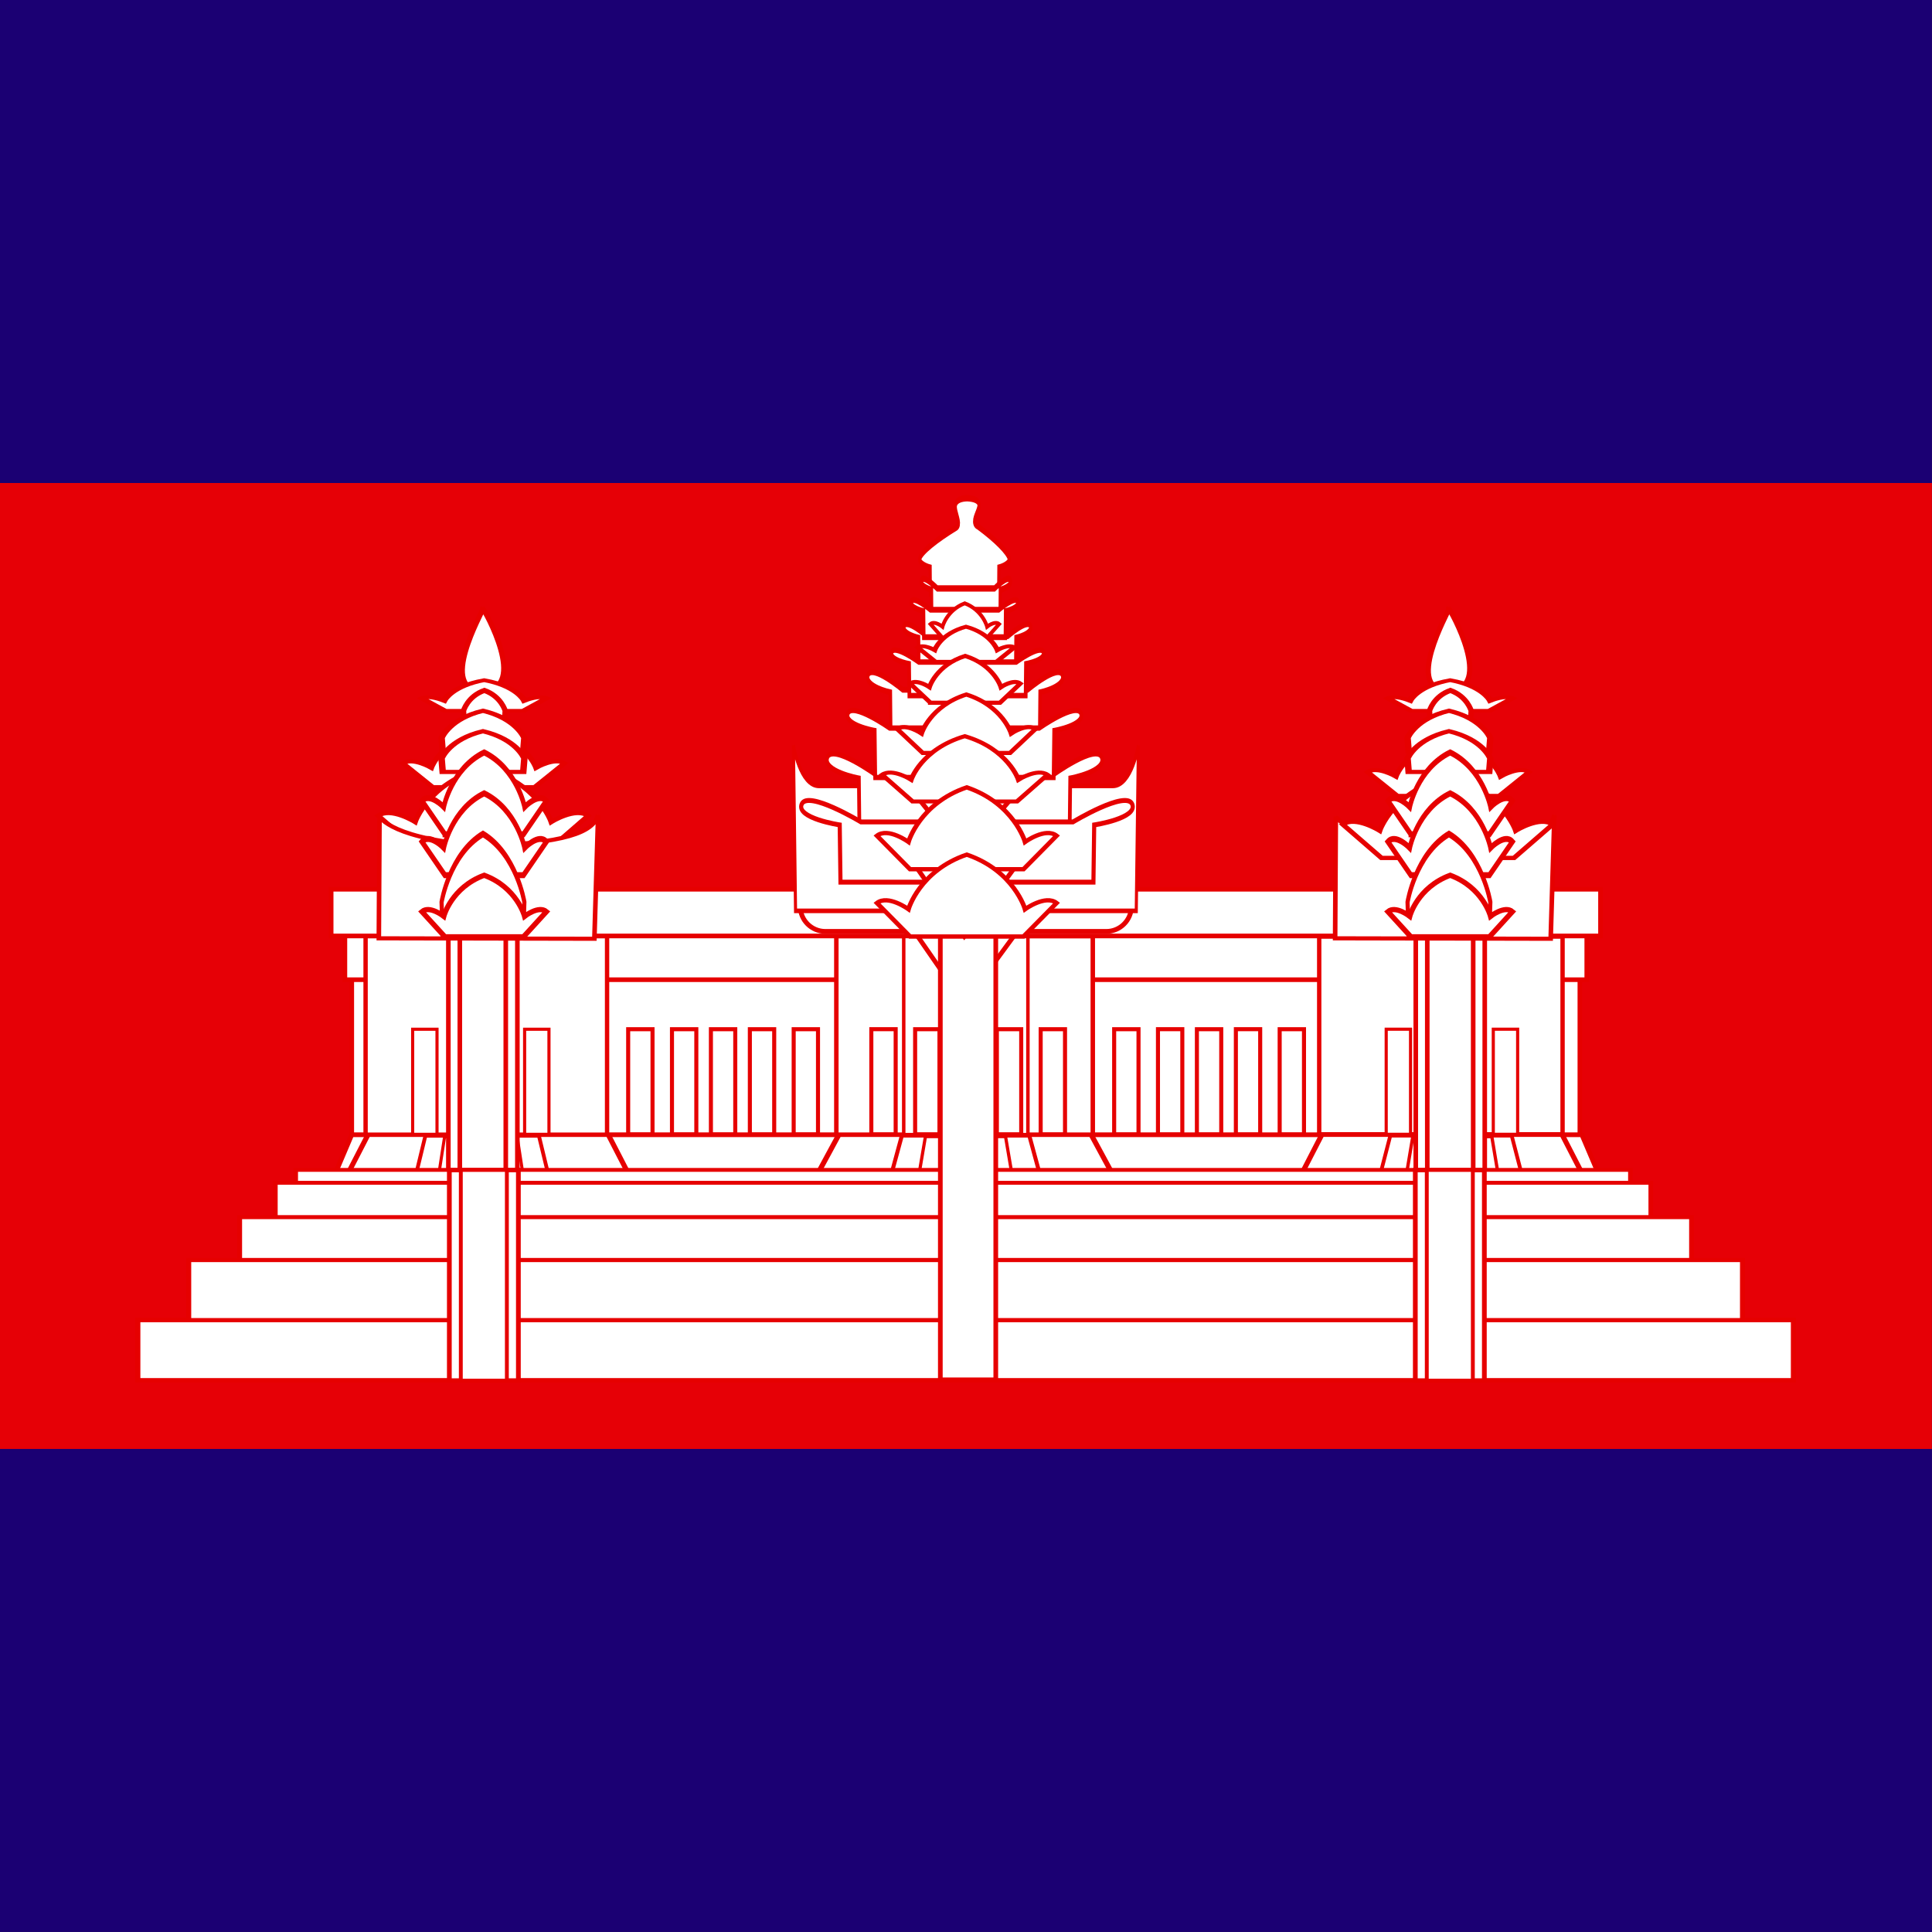<?xml version="1.0" encoding="UTF-8"?>
<svg xmlns="http://www.w3.org/2000/svg" xmlns:xlink="http://www.w3.org/1999/xlink" width="40px" height="40px" viewBox="0 0 256 256" version="1.1">
<rect x="0" y="0" width="256" height="256" fill="#333333" stroke="none"/>
<defs>
<clipPath id="clip1">
  <path d="M 0 0 L 255.992 0 L 255.992 255.992 L 0 255.992 Z M 0 0 "/>
</clipPath>
<clipPath id="clip2">
  <path d="M 0 64 L 255.992 64 L 255.992 192 L 0 192 Z M 0 64 "/>
</clipPath>
</defs>
<g id="surface1">
<g clip-path="url(#clip1)" clip-rule="nonzero">
<path style=" stroke:none;fill-rule:evenodd;fill:rgb(10.588%,0%,45.098%);fill-opacity:1;" d="M -64 0 L 319.988 0 L 319.988 255.992 L -64 255.992 Z M -64 0 "/>
</g>
<g clip-path="url(#clip2)" clip-rule="nonzero">
<path style=" stroke:none;fill-rule:evenodd;fill:rgb(90.196%,0%,2.353%);fill-opacity:1;" d="M -64 64 L 319.988 64 L 319.988 191.996 L -64 191.996 Z M -64 64 "/>
</g>
<path style="fill-rule:evenodd;fill:rgb(100%,100%,100%);fill-opacity:1;stroke-width:1.17;stroke-linecap:butt;stroke-linejoin:miter;stroke:rgb(90.196%,0%,0%);stroke-opacity:1;stroke-miterlimit:4;" d="M 214.369 -113.983 L 529.722 -113.983 L 529.722 -62.987 L 214.369 -62.987 Z M 214.369 -113.983 " transform="matrix(0.516,0,0,0.516,-64,182.852)"/>
<path style="fill-rule:evenodd;fill:rgb(100%,100%,100%);fill-opacity:1;stroke-width:1.25;stroke-linecap:butt;stroke-linejoin:miter;stroke:rgb(90.196%,0%,0%);stroke-opacity:1;stroke-miterlimit:4;" d="M 220.001 279.998 L 215 294.998 L 534.997 294.998 L 529.996 279.998 Z M 220.001 279.998 " transform="matrix(0.526,0,0,0.413,-69.143,34.771)"/>
<path style="fill-rule:evenodd;fill:rgb(100%,100%,100%);fill-opacity:1;stroke-width:1.123;stroke-linecap:butt;stroke-linejoin:miter;stroke:rgb(90.196%,0%,0%);stroke-opacity:1;stroke-miterlimit:4;" d="M 244.997 279.997 L 239.999 294.996 L 299.997 294.996 L 294.999 279.997 Z M 244.997 279.997 " transform="matrix(0.638,0,0,0.413,18.811,34.771)"/>
<path style="fill-rule:evenodd;fill:rgb(100%,100%,100%);fill-opacity:1;stroke-width:1.52;stroke-linecap:butt;stroke-linejoin:miter;stroke:rgb(90.196%,0%,0%);stroke-opacity:1;stroke-miterlimit:4;" d="M 245.002 279.997 L 240.004 294.996 L 300.005 294.996 L 294.995 279.997 Z M 245.002 279.997 " transform="matrix(0.321,0,0,0.413,105.595,34.771)"/>
<path style="fill-rule:evenodd;fill:rgb(100%,100%,100%);fill-opacity:1;stroke-width:2.024;stroke-linecap:butt;stroke-linejoin:miter;stroke:rgb(90.196%,0%,0%);stroke-opacity:1;stroke-miterlimit:4;" d="M 244.996 279.997 L 239.991 294.996 L 299.996 294.996 L 295.009 279.997 Z M 244.996 279.997 " transform="matrix(0.208,0,0,0.413,136.279,34.771)"/>
<path style="fill-rule:evenodd;fill:rgb(100%,100%,100%);fill-opacity:1;stroke-width:1.098;stroke-linecap:butt;stroke-linejoin:miter;stroke:rgb(90.196%,0%,0%);stroke-opacity:1;stroke-miterlimit:4;" d="M 244.998 279.998 L 239.999 294.998 L 299.998 294.998 L 294.999 279.998 Z M 244.998 279.998 " transform="matrix(0.67,0,0,0.413,-53.029,34.771)"/>
<path style="fill-rule:evenodd;fill:rgb(100%,100%,100%);fill-opacity:1;stroke-width:1.186;stroke-linecap:butt;stroke-linejoin:miter;stroke:rgb(90.196%,0%,0%);stroke-opacity:1;stroke-miterlimit:4;" d="M 212.598 239.583 L 531.501 239.583 L 531.501 251.58 L 212.598 251.58 Z M 212.598 239.583 " transform="matrix(0.516,0,0,0.516,-64,0)"/>
<path style="fill-rule:evenodd;fill:rgb(100%,100%,100%);fill-opacity:1;stroke-width:1.117;stroke-linecap:butt;stroke-linejoin:miter;stroke:rgb(90.196%,0%,0%);stroke-opacity:1;stroke-miterlimit:4;" d="M 462.793 -113.869 L 525.287 -113.869 L 525.287 -63.078 L 462.793 -63.078 Z M 462.793 -113.869 " transform="matrix(0.516,0,0,0.516,-64,182.852)"/>
<path style="fill-rule:evenodd;fill:rgb(100%,100%,100%);fill-opacity:1;stroke-width:0.805;stroke-linecap:butt;stroke-linejoin:miter;stroke:rgb(90.196%,0%,0%);stroke-opacity:1;stroke-miterlimit:4;" d="M 507.498 -90.071 L 513.751 -90.071 L 513.751 -63.085 L 507.498 -63.085 Z M 507.498 -90.071 " transform="matrix(0.516,0,0,0.516,-64,182.852)"/>
<path style="fill-rule:evenodd;fill:rgb(100%,100%,100%);fill-opacity:1;stroke-width:0.805;stroke-linecap:butt;stroke-linejoin:miter;stroke:rgb(90.196%,0%,0%);stroke-opacity:1;stroke-miterlimit:4;" d="M 479.998 -90.071 L 486.251 -90.071 L 486.251 -63.085 L 479.998 -63.085 Z M 479.998 -90.071 " transform="matrix(0.516,0,0,0.516,-64,182.852)"/>
<path style="fill-rule:evenodd;fill:rgb(100%,100%,100%);fill-opacity:1;stroke-width:1.554;stroke-linecap:butt;stroke-linejoin:miter;stroke:rgb(90.196%,0%,0%);stroke-opacity:1;stroke-miterlimit:4;" d="M 244.997 279.998 L 239.998 294.998 L 299.999 294.998 L 295 279.998 Z M 244.997 279.998 " transform="matrix(0.337,0,0,0.413,36.955,34.771)"/>
<path style="fill-rule:evenodd;fill:rgb(100%,100%,100%);fill-opacity:1;stroke-width:1.956;stroke-linecap:butt;stroke-linejoin:miter;stroke:rgb(90.196%,0%,0%);stroke-opacity:1;stroke-miterlimit:4;" d="M 244.992 279.998 L 239.999 294.998 L 299.992 294.998 L 294.998 279.998 Z M 244.992 279.998 " transform="matrix(0.211,0,0,0.413,70.963,34.771)"/>
<path style="fill-rule:evenodd;fill:rgb(100%,100%,100%);fill-opacity:1;stroke-width:1.149;stroke-linecap:butt;stroke-linejoin:miter;stroke:rgb(90.196%,0%,0%);stroke-opacity:1;stroke-miterlimit:4;" d="M 338.797 -113.983 L 404.651 -113.983 L 404.651 -62.987 L 338.797 -62.987 Z M 338.797 -113.983 " transform="matrix(0.516,0,0,0.516,-64,182.852)"/>
<path style="fill-rule:evenodd;fill:rgb(100%,100%,100%);fill-opacity:1;stroke-width:1.04;stroke-linecap:butt;stroke-linejoin:miter;stroke:rgb(90.196%,0%,0%);stroke-opacity:1;stroke-miterlimit:4;" d="M 391.268 -90.071 L 397.521 -90.071 L 397.521 -63.085 L 391.268 -63.085 Z M 391.268 -90.071 " transform="matrix(0.516,0,0,0.516,-64,182.852)"/>
<path style="fill-rule:evenodd;fill:rgb(100%,100%,100%);fill-opacity:1;stroke-width:1.04;stroke-linecap:butt;stroke-linejoin:miter;stroke:rgb(90.196%,0%,0%);stroke-opacity:1;stroke-miterlimit:4;" d="M 347.782 -90.078 L 354.034 -90.078 L 354.034 -63.085 L 347.782 -63.085 Z M 347.782 -90.078 " transform="matrix(0.516,0,0,0.516,-64,182.852)"/>
<path style="fill-rule:evenodd;fill:rgb(100%,100%,100%);fill-opacity:1;stroke-width:0.891;stroke-linecap:butt;stroke-linejoin:miter;stroke:rgb(90.196%,0%,0%);stroke-opacity:1;stroke-miterlimit:4;" d="M 356.1 -126.321 L 387.991 -126.321 L 387.991 -63.002 L 356.1 -63.002 Z M 356.1 -126.321 " transform="matrix(0.516,0,0,0.516,-64,182.852)"/>
<path style="fill-rule:evenodd;fill:rgb(100%,100%,100%);fill-opacity:1;stroke-width:1.04;stroke-linecap:butt;stroke-linejoin:miter;stroke:rgb(90.196%,0%,0%);stroke-opacity:1;stroke-miterlimit:4;" d="M 380.02 -90.071 L 386.273 -90.071 L 386.273 -63.085 L 380.02 -63.085 Z M 380.02 -90.071 " transform="matrix(0.516,0,0,0.516,-64,182.852)"/>
<path style="fill-rule:evenodd;fill:rgb(100%,100%,100%);fill-opacity:1;stroke-width:1.04;stroke-linecap:butt;stroke-linejoin:miter;stroke:rgb(90.196%,0%,0%);stroke-opacity:1;stroke-miterlimit:4;" d="M 359.03 -90.071 L 365.282 -90.071 L 365.282 -63.085 L 359.03 -63.085 Z M 359.03 -90.071 " transform="matrix(0.516,0,0,0.516,-64,182.852)"/>
<path style="fill-rule:evenodd;fill:rgb(100%,100%,100%);fill-opacity:1;stroke-width:1.25;stroke-linecap:butt;stroke-linejoin:miter;stroke:rgb(90.196%,0%,0%);stroke-opacity:1;stroke-miterlimit:4;" d="M 358.182 217.134 L 371.648 240.114 L 385.917 217.134 Z M 358.182 217.134 " transform="matrix(0.516,0,0,0.437,-64,28.061)"/>
<path style="fill-rule:evenodd;fill:rgb(100%,100%,100%);fill-opacity:1;stroke-width:1.179;stroke-linecap:butt;stroke-linejoin:miter;stroke:rgb(90.196%,0%,0%);stroke-opacity:1;stroke-miterlimit:4;" d="M 487.591 -113.983 L 505.303 -113.983 L 505.303 -50.989 L 487.591 -50.989 Z M 487.591 -113.983 " transform="matrix(0.516,0,0,0.516,-64,182.852)"/>
<path style="fill-rule:evenodd;fill:rgb(100%,100%,100%);fill-opacity:1;stroke-width:1.178;stroke-linecap:butt;stroke-linejoin:miter;stroke:rgb(90.196%,0%,0%);stroke-opacity:1;stroke-miterlimit:4;" d="M 490.543 -113.983 L 502.336 -113.983 L 502.336 -50.989 L 490.543 -50.989 Z M 490.543 -113.983 " transform="matrix(0.516,0,0,0.516,-64,182.852)"/>
<path style="fill-rule:evenodd;fill:rgb(100%,100%,100%);fill-opacity:1;stroke-width:1.123;stroke-linecap:butt;stroke-linejoin:miter;stroke:rgb(90.196%,0%,0%);stroke-opacity:1;stroke-miterlimit:4;" d="M 245.001 279.997 L 239.997 294.996 L 300.002 294.996 L 294.999 279.997 Z M 245.001 279.997 " transform="matrix(0.638,0,0,0.413,-107.579,34.771)"/>
<path style="fill-rule:evenodd;fill:rgb(100%,100%,100%);fill-opacity:1;stroke-width:1.637;stroke-linecap:butt;stroke-linejoin:miter;stroke:rgb(90.196%,0%,0%);stroke-opacity:1;stroke-miterlimit:4;" d="M 244.998 279.997 L 239.996 294.996 L 299.995 294.996 L 295.006 279.997 Z M 244.998 279.997 " transform="matrix(0.3,0,0,0.413,-17.114,34.771)"/>
<path style="fill-rule:evenodd;fill:rgb(100%,100%,100%);fill-opacity:1;stroke-width:2.049;stroke-linecap:butt;stroke-linejoin:miter;stroke:rgb(90.196%,0%,0%);stroke-opacity:1;stroke-miterlimit:4;" d="M 245.009 279.997 L 240.007 294.996 L 300.009 294.996 L 295.007 279.997 Z M 245.009 279.997 " transform="matrix(0.191,0,0,0.413,12.148,34.771)"/>
<path style="fill-rule:evenodd;fill:rgb(100%,100%,100%);fill-opacity:1;stroke-width:1.115;stroke-linecap:butt;stroke-linejoin:miter;stroke:rgb(90.196%,0%,0%);stroke-opacity:1;stroke-miterlimit:4;" d="M 217.911 -113.983 L 279.921 -113.983 L 279.921 -62.987 L 217.911 -62.987 Z M 217.911 -113.983 " transform="matrix(0.516,0,0,0.516,-64,182.852)"/>
<path style="fill-rule:evenodd;fill:rgb(100%,100%,100%);fill-opacity:1;stroke-width:0.805;stroke-linecap:butt;stroke-linejoin:miter;stroke:rgb(90.196%,0%,0%);stroke-opacity:1;stroke-miterlimit:4;" d="M 230 -90.063 L 236.252 -90.063 L 236.252 -63.078 L 230 -63.078 Z M 230 -90.063 " transform="matrix(0.516,0,0,0.516,-64,182.852)"/>
<path style="fill-rule:evenodd;fill:rgb(100%,100%,100%);fill-opacity:1;stroke-width:0.805;stroke-linecap:butt;stroke-linejoin:miter;stroke:rgb(90.196%,0%,0%);stroke-opacity:1;stroke-miterlimit:4;" d="M 258.749 -90.063 L 265.001 -90.063 L 265.001 -63.078 L 258.749 -63.078 Z M 258.749 -90.063 " transform="matrix(0.516,0,0,0.516,-64,182.852)"/>
<path style="fill-rule:evenodd;fill:rgb(100%,100%,100%);fill-opacity:1;stroke-width:1.179;stroke-linecap:butt;stroke-linejoin:miter;stroke:rgb(90.196%,0%,0%);stroke-opacity:1;stroke-miterlimit:4;" d="M 239.167 -113.983 L 256.887 -113.983 L 256.887 -50.989 L 239.167 -50.989 Z M 239.167 -113.983 " transform="matrix(0.516,0,0,0.516,-64,182.852)"/>
<path style="fill-rule:evenodd;fill:rgb(100%,100%,100%);fill-opacity:1;stroke-width:1.178;stroke-linecap:butt;stroke-linejoin:miter;stroke:rgb(90.196%,0%,0%);stroke-opacity:1;stroke-miterlimit:4;" d="M 242.111 -113.983 L 253.912 -113.983 L 253.912 -50.989 L 242.111 -50.989 Z M 242.111 -113.983 " transform="matrix(0.516,0,0,0.516,-64,182.852)"/>
<path style="fill-rule:evenodd;fill:rgb(100%,100%,100%);fill-opacity:1;stroke-width:1.199;stroke-linecap:butt;stroke-linejoin:miter;stroke:rgb(90.196%,0%,0%);stroke-opacity:1;stroke-miterlimit:4;" d="M 209.063 228.349 L 535.036 228.349 L 535.036 240.347 L 209.063 240.347 Z M 209.063 228.349 " transform="matrix(0.516,0,0,0.516,-64,0)"/>
<path style="fill-rule:evenodd;fill:rgb(100%,100%,100%);fill-opacity:1;stroke-width:1.25;stroke-linecap:butt;stroke-linejoin:miter;stroke:rgb(90.196%,0%,0%);stroke-opacity:1;stroke-miterlimit:4;" d="M 187.503 328.558 L 593.751 328.558 L 593.751 346.059 L 187.503 346.059 Z M 187.503 328.558 " transform="matrix(0.54,0,0,0.455,-82.989,25.43)"/>
<path style="fill-rule:evenodd;fill:rgb(100%,100%,100%);fill-opacity:1;stroke-width:1.122;stroke-linecap:butt;stroke-linejoin:miter;stroke:rgb(90.196%,0%,0%);stroke-opacity:1;stroke-miterlimit:4;" d="M 226.247 284.807 L 553.749 284.807 L 553.749 302.308 L 226.247 302.308 Z M 226.247 284.807 " transform="matrix(0.54,0,0,0.455,-82.989,25.43)"/>
<path style="fill-rule:evenodd;fill:rgb(100%,100%,100%);fill-opacity:1;stroke-width:1.139;stroke-linecap:butt;stroke-linejoin:miter;stroke:rgb(90.196%,0%,0%);stroke-opacity:1;stroke-miterlimit:4;" d="M 221.249 288.56 L 558.753 288.56 L 558.753 306.06 L 221.249 306.06 Z M 221.249 288.56 " transform="matrix(0.54,0,0,0.455,-82.989,25.43)"/>
<path style="fill-rule:evenodd;fill:rgb(100%,100%,100%);fill-opacity:1;stroke-width:1.25;stroke-linecap:butt;stroke-linejoin:miter;stroke:rgb(90.196%,0%,0%);stroke-opacity:1;stroke-miterlimit:4;" d="M 187.503 328.558 L 593.751 328.558 L 593.751 346.059 L 187.503 346.059 Z M 187.503 328.558 " transform="matrix(0.54,0,0,0.455,-82.989,25.43)"/>
<path style="fill-rule:evenodd;fill:rgb(100%,100%,100%);fill-opacity:1;stroke-width:1.171;stroke-linecap:butt;stroke-linejoin:miter;stroke:rgb(90.196%,0%,0%);stroke-opacity:1;stroke-miterlimit:4;" d="M 212.498 298.564 L 568.749 298.564 L 568.749 316.064 L 212.498 316.064 Z M 212.498 298.564 " transform="matrix(0.54,0,0,0.455,-82.989,25.43)"/>
<path style="fill-rule:evenodd;fill:rgb(100%,100%,100%);fill-opacity:1;stroke-width:1.211;stroke-linecap:butt;stroke-linejoin:miter;stroke:rgb(90.196%,0%,0%);stroke-opacity:1;stroke-miterlimit:4;" d="M 200 311.058 L 581.246 311.058 L 581.246 328.558 L 200 328.558 Z M 200 311.058 " transform="matrix(0.54,0,0,0.455,-82.989,25.43)"/>
<path style="fill-rule:evenodd;fill:rgb(100%,100%,100%);fill-opacity:1;stroke-width:1.287;stroke-linecap:butt;stroke-linejoin:miter;stroke:rgb(90.196%,0%,0%);stroke-opacity:1;stroke-miterlimit:4;" d="M 287.501 283.559 L 306.247 283.559 L 306.247 346.059 L 287.501 346.059 Z M 287.501 283.559 " transform="matrix(0.488,0,0,0.446,-80.761,28.578)"/>
<path style="fill-rule:evenodd;fill:rgb(100%,100%,100%);fill-opacity:1;stroke-width:1.051;stroke-linecap:butt;stroke-linejoin:miter;stroke:rgb(90.196%,0%,0%);stroke-opacity:1;stroke-miterlimit:4;" d="M 290.617 283.559 L 303.123 283.559 L 303.123 346.059 L 290.617 346.059 Z M 290.617 283.559 " transform="matrix(0.488,0,0,0.446,-80.761,28.578)"/>
<path style="fill-rule:evenodd;fill:rgb(100%,100%,100%);fill-opacity:1;stroke-width:1.287;stroke-linecap:butt;stroke-linejoin:miter;stroke:rgb(90.196%,0%,0%);stroke-opacity:1;stroke-miterlimit:4;" d="M 287.502 283.559 L 306.248 283.559 L 306.248 346.059 L 287.502 346.059 Z M 287.502 283.559 " transform="matrix(0.488,0,0,0.446,47.235,28.578)"/>
<path style="fill-rule:evenodd;fill:rgb(100%,100%,100%);fill-opacity:1;stroke-width:1.051;stroke-linecap:butt;stroke-linejoin:miter;stroke:rgb(90.196%,0%,0%);stroke-opacity:1;stroke-miterlimit:4;" d="M 290.618 283.559 L 303.123 283.559 L 303.123 346.059 L 290.618 346.059 Z M 290.618 283.559 " transform="matrix(0.488,0,0,0.446,47.235,28.578)"/>
<path style="fill-rule:evenodd;fill:rgb(100%,100%,100%);fill-opacity:1;stroke-width:1.201;stroke-linecap:butt;stroke-linejoin:miter;stroke:rgb(90.196%,0%,0%);stroke-opacity:1;stroke-miterlimit:4;" d="M 365.502 240.347 L 379.74 240.347 L 379.74 354.329 L 365.502 354.329 Z M 365.502 240.347 " transform="matrix(0.516,0,0,0.516,-64,0)"/>
<path style="fill-rule:evenodd;fill:rgb(100%,100%,100%);fill-opacity:1;stroke-width:1.25;stroke-linecap:butt;stroke-linejoin:miter;stroke:rgb(90.196%,0%,0%);stroke-opacity:1;stroke-miterlimit:4;" d="M 217.917 220.3 L 218.101 183.388 C 218.101 183.388 221.462 190.622 247.613 192.205 C 272.367 191.266 276.466 186.84 277.581 182.923 L 276.562 220.434 Z M 217.917 220.3 " transform="matrix(0.487,0,0,0.437,70.787,28.061)"/>
<path style="fill-rule:evenodd;fill:rgb(100%,100%,100%);fill-opacity:1;stroke-width:3.528;stroke-linecap:butt;stroke-linejoin:miter;stroke:rgb(90.196%,0%,0%);stroke-opacity:1;stroke-miterlimit:4;" d="M 330.924 208.551 L 312.506 188.111 C 318.639 182.812 330.048 191.896 330.048 191.896 C 330.048 191.896 336.181 168.402 362.503 158.561 C 388.825 168.402 394.958 191.896 394.958 191.896 C 394.958 191.896 406.367 182.812 412.5 188.111 L 394.082 208.577 L 330.924 208.577 Z M 330.924 208.551 " transform="matrix(0.214,0,0,0.155,114.328,73.135)"/>
<path style="fill-rule:evenodd;fill:rgb(100%,100%,100%);fill-opacity:1;stroke-width:2.615;stroke-linecap:butt;stroke-linejoin:miter;stroke:rgb(90.196%,0%,0%);stroke-opacity:1;stroke-miterlimit:4;" d="M 330.923 208.561 L 312.5 188.102 C 318.636 182.803 330.038 191.906 330.038 191.906 C 330.038 191.906 336.188 168.419 362.502 158.559 C 388.816 168.419 394.952 191.906 394.952 191.906 C 394.952 191.906 406.354 182.803 412.504 188.102 L 394.082 208.561 Z M 330.923 208.561 " transform="matrix(0.278,0,0,0.217,91.057,68.424)"/>
<path style="fill-rule:evenodd;fill:rgb(100%,100%,100%);fill-opacity:1;stroke-width:3.383;stroke-linecap:butt;stroke-linejoin:miter;stroke:rgb(90.196%,0%,0%);stroke-opacity:1;stroke-miterlimit:4;" d="M 0.007 280.516 C 0.794 280.516 30.111 332.818 0.007 333.622 C -30.115 334.407 0.007 282.105 0.007 280.516 Z M 0.007 280.516 " transform="matrix(0.204,0,0,0.204,191.983,23.451)"/>
<path style="fill-rule:evenodd;fill:rgb(100%,100%,100%);fill-opacity:1;stroke-width:5.963;stroke-linecap:butt;stroke-linejoin:miter;stroke:rgb(90.196%,0%,0%);stroke-opacity:1;stroke-miterlimit:4;" d="M 330.911 208.583 L 312.492 188.105 C 318.64 182.817 330.033 191.903 330.033 191.903 C 330.033 191.903 336.181 168.396 362.504 158.541 C 388.827 168.396 394.951 191.903 394.951 191.903 C 394.951 191.903 406.368 182.817 412.492 188.105 L 394.073 208.583 Z M 330.911 208.583 " transform="matrix(0.165,0,0,0.081,132.342,77.285)"/>
<path style="fill-rule:evenodd;fill:rgb(100%,100%,100%);fill-opacity:1;stroke-width:8.321;stroke-linecap:butt;stroke-linejoin:miter;stroke:rgb(90.196%,0%,0%);stroke-opacity:1;stroke-miterlimit:4;" d="M 330.943 208.554 L 330.064 191.873 C 330.064 191.873 336.166 168.415 362.513 158.56 C 388.814 168.415 394.962 191.873 394.962 191.873 L 394.084 208.554 Z M 330.943 208.554 " transform="matrix(0.085,0,0,0.081,161.365,78.639)"/>
<path style="fill-rule:evenodd;fill:rgb(100%,100%,100%);fill-opacity:1;stroke-width:5.096;stroke-linecap:butt;stroke-linejoin:miter;stroke:rgb(90.196%,0%,0%);stroke-opacity:1;stroke-miterlimit:4;" d="M 330.912 208.543 L 330.033 191.888 C 330.033 191.888 336.181 168.418 362.505 158.576 C 388.806 168.418 394.954 191.888 394.954 191.888 L 394.076 208.543 Z M 330.912 208.543 " transform="matrix(0.169,0,0,0.108,130.731,77.053)"/>
<path style="fill-rule:evenodd;fill:rgb(100%,100%,100%);fill-opacity:1;stroke-width:5.096;stroke-linecap:butt;stroke-linejoin:miter;stroke:rgb(90.196%,0%,0%);stroke-opacity:1;stroke-miterlimit:4;" d="M 330.912 208.561 L 330.033 191.905 C 330.033 191.905 336.181 168.399 362.505 158.557 C 388.806 168.399 394.954 191.905 394.954 191.905 L 394.076 208.561 Z M 330.912 208.561 " transform="matrix(0.169,0,0,0.108,130.731,79.762)"/>
<path style="fill-rule:evenodd;fill:rgb(100%,100%,100%);fill-opacity:1;stroke-width:3.651;stroke-linecap:butt;stroke-linejoin:miter;stroke:rgb(90.196%,0%,0%);stroke-opacity:1;stroke-miterlimit:4;" d="M 330.911 208.556 L 312.492 188.114 C 318.64 182.815 330.033 191.9 330.033 191.9 C 330.033 191.9 336.181 168.412 362.504 158.57 C 388.827 168.412 394.951 191.9 394.951 191.9 C 394.951 191.9 406.368 182.815 412.492 188.114 L 394.073 208.574 L 330.911 208.574 Z M 330.911 208.556 " transform="matrix(0.165,0,0,0.217,132.342,65.29)"/>
<path style="fill-rule:evenodd;fill:rgb(100%,100%,100%);fill-opacity:1;stroke-width:3.651;stroke-linecap:butt;stroke-linejoin:miter;stroke:rgb(90.196%,0%,0%);stroke-opacity:1;stroke-miterlimit:4;" d="M 330.911 208.557 L 312.492 188.116 C 318.64 182.798 330.033 191.902 330.033 191.902 C 330.033 191.902 336.181 168.414 362.504 158.572 C 388.827 168.414 394.951 191.902 394.951 191.902 C 394.951 191.902 406.368 182.798 412.492 188.116 L 394.073 208.557 Z M 330.911 208.557 " transform="matrix(0.165,0,0,0.217,132.342,70.707)"/>
<path style="fill-rule:evenodd;fill:rgb(100%,100%,100%);fill-opacity:1;stroke-width:3.223;stroke-linecap:butt;stroke-linejoin:miter;stroke:rgb(90.196%,0%,0%);stroke-opacity:1;stroke-miterlimit:4;" d="M 330.912 208.555 L 330.033 191.899 C 330.033 191.899 336.181 168.408 362.505 158.559 C 388.806 168.408 394.954 191.899 394.954 191.899 L 394.076 208.555 Z M 330.912 208.555 " transform="matrix(0.169,0,0,0.271,130.731,67.534)"/>
<path style="fill-rule:evenodd;fill:rgb(100%,100%,100%);fill-opacity:1;stroke-width:4.216;stroke-linecap:butt;stroke-linejoin:miter;stroke:rgb(90.196%,0%,0%);stroke-opacity:1;stroke-miterlimit:4;" d="M 330.911 208.548 L 312.492 188.119 C 318.64 182.807 330.033 191.892 330.033 191.892 C 330.033 191.892 336.181 168.411 362.504 158.557 C 388.827 168.411 394.951 191.892 394.951 191.892 C 394.951 191.892 406.368 182.807 412.492 188.119 L 394.073 208.572 L 330.911 208.572 Z M 330.911 208.548 " transform="matrix(0.165,0,0,0.163,132.342,90.133)"/>
<path style="fill-rule:evenodd;fill:rgb(100%,100%,100%);fill-opacity:1;stroke-width:3.528;stroke-linecap:butt;stroke-linejoin:miter;stroke:rgb(90.196%,0%,0%);stroke-opacity:1;stroke-miterlimit:4;" d="M 330.914 208.554 L 312.496 188.113 C 318.648 182.814 330.038 191.899 330.038 191.899 C 330.038 191.899 336.19 168.405 362.493 158.563 C 388.816 168.405 394.949 191.899 394.949 191.899 C 394.949 191.899 406.358 182.814 412.509 188.113 L 394.073 208.554 Z M 330.914 208.554 " transform="matrix(0.214,0,0,0.155,-13.482,71.979)"/>
<path style="fill-rule:evenodd;fill:rgb(100%,100%,100%);fill-opacity:1;stroke-width:2.615;stroke-linecap:butt;stroke-linejoin:miter;stroke:rgb(90.196%,0%,0%);stroke-opacity:1;stroke-miterlimit:4;" d="M 330.916 208.563 L 312.493 188.104 C 318.643 182.805 330.045 191.907 330.045 191.907 C 330.045 191.907 336.181 168.42 362.495 158.561 C 388.823 168.42 394.959 191.907 394.959 191.907 C 394.959 191.907 406.361 182.805 412.497 188.104 L 394.074 208.563 Z M 330.916 208.563 " transform="matrix(0.278,0,0,0.217,-36.753,67.267)"/>
<path style="fill-rule:evenodd;fill:rgb(100%,100%,100%);fill-opacity:1;stroke-width:1.25;stroke-linecap:butt;stroke-linejoin:miter;stroke:rgb(90.196%,0%,0%);stroke-opacity:1;stroke-miterlimit:4;" d="M 217.918 220.3 L 218.103 183.388 C 218.103 183.388 221.464 190.622 247.614 192.205 C 272.369 191.266 276.468 186.84 277.583 182.923 L 276.564 220.434 Z M 217.918 220.3 " transform="matrix(0.487,0,0,0.437,-55.928,28.061)"/>
<path style="fill-rule:evenodd;fill:rgb(100%,100%,100%);fill-opacity:1;stroke-width:3.383;stroke-linecap:butt;stroke-linejoin:miter;stroke:rgb(90.196%,0%,0%);stroke-opacity:1;stroke-miterlimit:4;" d="M -0.003 280.516 C 0.784 280.516 30.12 332.818 -0.003 333.622 C -30.106 334.407 -0.003 282.105 -0.003 280.516 Z M -0.003 280.516 " transform="matrix(0.204,0,0,0.204,63.985,23.451)"/>
<path style="fill-rule:evenodd;fill:rgb(100%,100%,100%);fill-opacity:1;stroke-width:5.963;stroke-linecap:butt;stroke-linejoin:miter;stroke:rgb(90.196%,0%,0%);stroke-opacity:1;stroke-miterlimit:4;" d="M 330.923 208.583 L 312.504 188.105 C 318.651 182.817 330.044 191.903 330.044 191.903 C 330.044 191.903 336.192 168.396 362.491 158.541 C 388.814 168.396 394.962 191.903 394.962 191.903 C 394.962 191.903 406.355 182.817 412.503 188.105 L 394.084 208.583 Z M 330.923 208.583 " transform="matrix(0.165,0,0,0.081,4.344,77.285)"/>
<path style="fill-rule:evenodd;fill:rgb(100%,100%,100%);fill-opacity:1;stroke-width:8.321;stroke-linecap:butt;stroke-linejoin:miter;stroke:rgb(90.196%,0%,0%);stroke-opacity:1;stroke-miterlimit:4;" d="M 330.918 208.554 L 330.04 191.873 C 330.04 191.873 336.188 168.415 362.489 158.56 C 388.836 168.415 394.937 191.873 394.937 191.873 L 394.059 208.554 Z M 330.918 208.554 " transform="matrix(0.085,0,0,0.081,33.367,78.639)"/>
<path style="fill-rule:evenodd;fill:rgb(100%,100%,100%);fill-opacity:1;stroke-width:5.096;stroke-linecap:butt;stroke-linejoin:miter;stroke:rgb(90.196%,0%,0%);stroke-opacity:1;stroke-miterlimit:4;" d="M 330.923 208.543 L 330.044 191.888 C 330.044 191.888 336.192 168.418 362.493 158.576 C 388.817 168.418 394.965 191.888 394.965 191.888 L 394.087 208.543 Z M 330.923 208.543 " transform="matrix(0.169,0,0,0.108,2.733,77.053)"/>
<path style="fill-rule:evenodd;fill:rgb(100%,100%,100%);fill-opacity:1;stroke-width:5.096;stroke-linecap:butt;stroke-linejoin:miter;stroke:rgb(90.196%,0%,0%);stroke-opacity:1;stroke-miterlimit:4;" d="M 330.923 208.561 L 330.044 191.905 C 330.044 191.905 336.192 168.399 362.493 158.557 C 388.817 168.399 394.965 191.905 394.965 191.905 L 394.087 208.561 Z M 330.923 208.561 " transform="matrix(0.169,0,0,0.108,2.733,79.762)"/>
<path style="fill-rule:evenodd;fill:rgb(100%,100%,100%);fill-opacity:1;stroke-width:3.651;stroke-linecap:butt;stroke-linejoin:miter;stroke:rgb(90.196%,0%,0%);stroke-opacity:1;stroke-miterlimit:4;" d="M 330.923 208.556 L 312.504 188.114 C 318.651 182.815 330.044 191.9 330.044 191.9 C 330.044 191.9 336.192 168.412 362.491 158.57 C 388.814 168.412 394.962 191.9 394.962 191.9 C 394.962 191.9 406.355 182.815 412.503 188.114 L 394.084 208.574 L 330.923 208.574 Z M 330.923 208.556 " transform="matrix(0.165,0,0,0.217,4.344,65.29)"/>
<path style="fill-rule:evenodd;fill:rgb(100%,100%,100%);fill-opacity:1;stroke-width:3.651;stroke-linecap:butt;stroke-linejoin:miter;stroke:rgb(90.196%,0%,0%);stroke-opacity:1;stroke-miterlimit:4;" d="M 330.923 208.557 L 312.504 188.116 C 318.651 182.798 330.044 191.902 330.044 191.902 C 330.044 191.902 336.192 168.414 362.491 158.572 C 388.814 168.414 394.962 191.902 394.962 191.902 C 394.962 191.902 406.355 182.798 412.503 188.116 L 394.084 208.557 Z M 330.923 208.557 " transform="matrix(0.165,0,0,0.217,4.344,70.707)"/>
<path style="fill-rule:evenodd;fill:rgb(100%,100%,100%);fill-opacity:1;stroke-width:3.223;stroke-linecap:butt;stroke-linejoin:miter;stroke:rgb(90.196%,0%,0%);stroke-opacity:1;stroke-miterlimit:4;" d="M 330.923 208.555 L 330.044 191.899 C 330.044 191.899 336.192 168.408 362.493 158.559 C 388.817 168.408 394.965 191.899 394.965 191.899 L 394.087 208.555 Z M 330.923 208.555 " transform="matrix(0.169,0,0,0.271,2.733,67.534)"/>
<path style="fill-rule:evenodd;fill:rgb(100%,100%,100%);fill-opacity:1;stroke-width:4.216;stroke-linecap:butt;stroke-linejoin:miter;stroke:rgb(90.196%,0%,0%);stroke-opacity:1;stroke-miterlimit:4;" d="M 330.923 208.548 L 312.504 188.119 C 318.651 182.807 330.044 191.892 330.044 191.892 C 330.044 191.892 336.192 168.411 362.491 158.557 C 388.814 168.411 394.962 191.892 394.962 191.892 C 394.962 191.892 406.355 182.807 412.503 188.119 L 394.084 208.572 L 330.923 208.572 Z M 330.923 208.548 " transform="matrix(0.165,0,0,0.163,4.344,90.133)"/>
<path style="fill-rule:evenodd;fill:rgb(100%,100%,100%);fill-opacity:1;stroke-width:1.226;stroke-linecap:butt;stroke-linejoin:miter;stroke:rgb(90.196%,0%,0%);stroke-opacity:1;stroke-miterlimit:4;" d="M 335.981 226.283 L 408.118 226.283 C 411.683 226.283 414.567 229.167 414.567 232.732 C 414.567 236.29 411.683 239.181 408.118 239.181 L 335.981 239.181 C 332.415 239.181 329.531 236.29 329.531 232.732 C 329.531 229.167 332.415 226.283 335.981 226.283 Z M 335.981 226.283 " transform="matrix(0.516,0,0,0.516,-64,0)"/>
<path style="fill-rule:evenodd;fill:rgb(100%,100%,100%);fill-opacity:1;stroke-width:1.579;stroke-linecap:butt;stroke-linejoin:miter;stroke:rgb(90.196%,0%,0%);stroke-opacity:1;stroke-miterlimit:4;" d="M 353.247 -212.6 L 354.337 -269.291 C 354.337 -269.291 351.052 -255.383 341.212 -255.383 L 190.291 -255.383 C 180.45 -255.383 177.165 -269.291 177.165 -269.291 L 178.255 -212.6 Z M 353.247 -212.6 " transform="matrix(0.258,0,0,0.387,59.424,202.968)"/>
<path style="fill-rule:evenodd;fill:rgb(100%,100%,100%);fill-opacity:1;stroke-width:2.4;stroke-linecap:butt;stroke-linejoin:miter;stroke:rgb(90.196%,0%,0%);stroke-opacity:1;stroke-miterlimit:4;" d="M 510.482 70.216 L 510.898 44.608 C 510.898 44.608 534.458 41.617 531.184 35.277 C 527.91 28.951 499.581 43.264 499.581 43.264 L 386.247 43.264 C 386.247 43.264 357.918 28.951 354.644 35.277 C 351.37 41.617 374.93 44.608 374.93 44.608 L 375.328 70.216 Z M 510.482 70.216 " transform="matrix(0.206,0,0,0.296,36.568,89.911)"/>
<path style="fill-rule:evenodd;fill:rgb(100%,100%,100%);fill-opacity:1;stroke-width:2.19;stroke-linecap:butt;stroke-linejoin:miter;stroke:rgb(90.196%,0%,0%);stroke-opacity:1;stroke-miterlimit:4;" d="M 510.489 70.225 L 510.899 44.604 C 510.899 44.604 534.459 41.613 531.195 35.273 C 527.915 28.947 499.577 43.26 499.577 43.26 L 386.239 43.26 C 386.239 43.26 357.916 28.947 354.636 35.273 C 351.372 41.613 374.932 44.604 374.932 44.604 L 375.342 70.225 Z M 510.489 70.225 " transform="matrix(0.248,0,0,0.296,18.284,96.104)"/>
<path style="fill-rule:evenodd;fill:rgb(100%,100%,100%);fill-opacity:1;stroke-width:6.247;stroke-linecap:butt;stroke-linejoin:miter;stroke:rgb(90.196%,0%,0%);stroke-opacity:1;stroke-miterlimit:4;" d="M 510.506 70.222 L 510.914 44.619 C 510.914 44.619 534.465 41.604 531.2 35.283 C 527.936 28.933 503.919 16.929 469.35 4.2 C 445.1 -1.715 500.654 -22.157 448.306 -23.52 C 400.271 -22.766 442.884 -0.207 427.262 5.099 C 388.379 16.929 357.891 28.933 354.627 35.283 C 351.362 41.604 374.913 44.619 374.913 44.619 L 375.321 70.222 Z M 510.506 70.222 " transform="matrix(0.067,0,0,0.135,98.127,69.192)"/>
<path style="fill-rule:evenodd;fill:rgb(100%,100%,100%);fill-opacity:1;stroke-width:3.152;stroke-linecap:butt;stroke-linejoin:miter;stroke:rgb(90.196%,0%,0%);stroke-opacity:1;stroke-miterlimit:4;" d="M 510.501 70.214 L 510.902 44.602 C 510.902 44.602 534.467 41.606 531.18 35.276 C 527.921 28.945 499.574 43.265 499.574 43.265 L 386.239 43.265 C 386.239 43.265 357.919 28.945 354.633 35.276 C 351.374 41.606 374.938 44.602 374.938 44.602 L 375.339 70.214 Z M 510.501 70.214 " transform="matrix(0.146,0,0,0.243,63.232,80.891)"/>
<path style="fill-rule:evenodd;fill:rgb(100%,100%,100%);fill-opacity:1;stroke-width:2.877;stroke-linecap:butt;stroke-linejoin:miter;stroke:rgb(90.196%,0%,0%);stroke-opacity:1;stroke-miterlimit:4;" d="M 510.479 70.225 L 510.902 44.614 C 510.902 44.614 534.457 41.617 531.184 35.271 C 527.911 28.94 499.592 43.26 499.592 43.26 L 386.25 43.26 C 386.25 43.26 357.909 28.94 354.636 35.271 C 351.363 41.617 374.918 44.614 374.918 44.614 L 375.341 70.225 Z M 510.479 70.225 " transform="matrix(0.175,0,0,0.243,50.284,85.958)"/>
<path style="fill-rule:evenodd;fill:rgb(100%,100%,100%);fill-opacity:1;stroke-width:4.755;stroke-linecap:butt;stroke-linejoin:miter;stroke:rgb(90.196%,0%,0%);stroke-opacity:1;stroke-miterlimit:4;" d="M 510.504 70.221 L 510.917 44.6 C 510.917 44.6 534.452 41.611 531.19 35.277 C 527.928 28.943 499.604 43.272 499.604 43.272 L 386.224 43.272 C 386.224 43.272 357.9 28.943 354.638 35.277 C 351.376 41.611 374.911 44.6 374.911 44.6 L 375.324 70.221 Z M 510.504 70.221 " transform="matrix(0.095,0,0,0.165,86.093,77.144)"/>
<path style="fill-rule:evenodd;fill:rgb(100%,100%,100%);fill-opacity:1;stroke-width:4.341;stroke-linecap:butt;stroke-linejoin:miter;stroke:rgb(90.196%,0%,0%);stroke-opacity:1;stroke-miterlimit:4;" d="M 510.482 70.217 L 510.895 44.62 C 510.895 44.62 534.463 41.607 531.195 35.273 C 527.926 28.939 499.575 43.268 499.575 43.268 L 386.239 43.268 C 386.239 43.268 357.922 28.939 354.653 35.273 C 351.384 41.607 374.919 44.62 374.919 44.62 L 375.332 70.217 Z M 510.482 70.217 " transform="matrix(0.114,0,0,0.165,77.712,80.586)"/>
<path style="fill-rule:evenodd;fill:rgb(100%,100%,100%);fill-opacity:1;stroke-width:6.247;stroke-linecap:butt;stroke-linejoin:miter;stroke:rgb(90.196%,0%,0%);stroke-opacity:1;stroke-miterlimit:4;" d="M 510.473 70.222 L 510.881 44.619 C 510.881 44.619 534.432 41.603 531.168 35.282 C 527.903 28.932 499.572 43.256 499.572 43.256 L 386.248 43.256 C 386.248 43.256 357.917 28.932 354.653 35.282 C 351.388 41.603 374.939 44.619 374.939 44.619 L 375.347 70.222 Z M 510.473 70.222 " transform="matrix(0.067,0,0,0.135,98.313,72.133)"/>
<path style="fill-rule:evenodd;fill:rgb(100%,100%,100%);fill-opacity:1;stroke-width:5.702;stroke-linecap:butt;stroke-linejoin:miter;stroke:rgb(90.196%,0%,0%);stroke-opacity:1;stroke-miterlimit:4;" d="M 510.484 70.213 L 510.921 44.61 C 510.921 44.61 534.48 41.623 531.177 35.273 C 527.922 28.952 499.603 43.276 499.603 43.276 L 386.228 43.276 C 386.228 43.276 357.908 28.952 354.653 35.273 C 351.35 41.623 374.909 44.61 374.909 44.61 L 375.347 70.213 Z M 510.484 70.213 " transform="matrix(0.08,0,0,0.135,92.379,74.951)"/>
<path style="fill-rule:evenodd;fill:rgb(100%,100%,100%);fill-opacity:1;stroke-width:5.444;stroke-linecap:butt;stroke-linejoin:miter;stroke:rgb(90.196%,0%,0%);stroke-opacity:1;stroke-miterlimit:4;" d="M 330.914 208.563 L 312.5 188.122 C 318.652 182.823 330.059 191.908 330.059 191.908 C 330.059 191.908 336.169 168.397 362.487 158.555 C 388.806 168.397 394.958 191.908 394.958 191.908 C 394.958 191.908 406.365 182.823 412.518 188.122 L 394.061 208.563 Z M 330.914 208.563 " transform="matrix(0.091,0,0,0.093,94.85,65.196)"/>
<path style="fill-rule:evenodd;fill:rgb(100%,100%,100%);fill-opacity:1;stroke-width:5.444;stroke-linecap:butt;stroke-linejoin:miter;stroke:rgb(90.196%,0%,0%);stroke-opacity:1;stroke-miterlimit:4;" d="M 330.907 208.543 L 312.505 188.103 C 318.639 182.803 330.053 191.888 330.053 191.888 C 330.053 191.888 336.187 168.419 362.494 158.578 C 388.801 168.419 394.966 191.888 394.966 191.888 C 394.966 191.888 406.349 182.803 412.514 188.103 L 394.081 208.586 L 330.907 208.586 Z M 330.907 208.543 " transform="matrix(0.128,0,0,0.093,81.598,68.292)"/>
<path style="fill-rule:evenodd;fill:rgb(100%,100%,100%);fill-opacity:1;stroke-width:4.41;stroke-linecap:butt;stroke-linejoin:miter;stroke:rgb(90.196%,0%,0%);stroke-opacity:1;stroke-miterlimit:4;" d="M 330.927 208.546 L 312.502 188.105 C 318.644 182.806 330.046 191.891 330.046 191.891 C 330.046 191.891 336.188 168.421 362.492 158.579 C 388.822 168.421 394.964 191.891 394.964 191.891 C 394.964 191.891 406.366 182.806 412.508 188.105 L 394.082 208.578 L 330.927 208.578 Z M 330.927 208.546 " transform="matrix(0.146,0,0,0.124,74.967,67.25)"/>
<path style="fill-rule:evenodd;fill:rgb(100%,100%,100%);fill-opacity:1;stroke-width:3.528;stroke-linecap:butt;stroke-linejoin:miter;stroke:rgb(90.196%,0%,0%);stroke-opacity:1;stroke-miterlimit:4;" d="M 330.918 208.566 L 312.503 188.1 C 318.634 182.801 330.042 191.911 330.042 191.911 C 330.042 191.911 336.173 168.416 362.492 158.575 C 388.811 168.416 394.964 191.911 394.964 191.911 C 394.964 191.911 406.35 182.801 412.503 188.1 L 394.088 208.566 Z M 330.918 208.566 " transform="matrix(0.183,0,0,0.155,61.71,67.446)"/>
<path style="fill-rule:evenodd;fill:rgb(100%,100%,100%);fill-opacity:1;stroke-width:1.458;stroke-linecap:butt;stroke-linejoin:miter;stroke:rgb(90.196%,0%,0%);stroke-opacity:1;stroke-miterlimit:4;" d="M 358.182 217.13 L 371.655 240.113 L 385.915 217.13 Z M 358.182 217.13 " transform="matrix(0.476,0,0,0.348,-49.231,29.701)"/>
<path style="fill-rule:evenodd;fill:rgb(100%,100%,100%);fill-opacity:1;stroke-width:3.051;stroke-linecap:butt;stroke-linejoin:miter;stroke:rgb(90.196%,0%,0%);stroke-opacity:1;stroke-miterlimit:4;" d="M 330.911 208.553 L 312.504 188.105 C 318.646 182.806 330.039 191.909 330.039 191.909 C 330.039 191.909 336.181 168.404 362.493 158.576 C 388.822 168.404 394.964 191.909 394.964 191.909 C 394.964 191.909 406.357 182.806 412.499 188.105 L 394.074 208.576 L 330.929 208.576 Z M 330.911 208.553 " transform="matrix(0.219,0,0,0.173,48.452,70.114)"/>
<path style="fill-rule:evenodd;fill:rgb(100%,100%,100%);fill-opacity:1;stroke-width:1.25;stroke-linecap:butt;stroke-linejoin:miter;stroke:rgb(90.196%,0%,0%);stroke-opacity:1;stroke-miterlimit:4;" d="M 358.182 217.133 L 371.648 240.114 L 385.917 217.133 Z M 358.182 217.133 " transform="matrix(0.516,0,0,0.437,-64,19.14)"/>
<path style="fill-rule:evenodd;fill:rgb(100%,100%,100%);fill-opacity:1;stroke-width:2.615;stroke-linecap:butt;stroke-linejoin:miter;stroke:rgb(90.196%,0%,0%);stroke-opacity:1;stroke-miterlimit:4;" d="M 330.918 208.569 L 312.497 188.11 C 318.643 182.81 330.047 191.895 330.047 191.895 C 330.047 191.895 336.177 168.408 362.502 158.566 C 388.812 168.408 394.957 191.895 394.957 191.895 C 394.957 191.895 406.362 182.81 412.508 188.11 L 394.07 208.569 Z M 330.918 208.569 " transform="matrix(0.238,0,0,0.217,41.826,69.919)"/>
<path style="fill-rule:evenodd;fill:rgb(100%,100%,100%);fill-opacity:1;stroke-width:2.615;stroke-linecap:butt;stroke-linejoin:miter;stroke:rgb(90.196%,0%,0%);stroke-opacity:1;stroke-miterlimit:4;" d="M 330.918 208.569 L 312.497 188.11 C 318.643 182.81 330.047 191.895 330.047 191.895 C 330.047 191.895 336.177 168.408 362.502 158.566 C 388.812 168.408 394.957 191.895 394.957 191.895 C 394.957 191.895 406.362 182.81 412.508 188.11 L 394.07 208.569 Z M 330.918 208.569 " transform="matrix(0.238,0,0,0.217,41.826,78.833)"/>
<path style="fill-rule:evenodd;fill:rgb(100%,100%,100%);fill-opacity:1;stroke-width:1.04;stroke-linecap:butt;stroke-linejoin:miter;stroke:rgb(90.196%,0%,0%);stroke-opacity:1;stroke-miterlimit:4;" d="M 285.341 -90.071 L 291.593 -90.071 L 291.593 -63.085 L 285.341 -63.085 Z M 285.341 -90.071 " transform="matrix(0.516,0,0,0.516,-64,182.852)"/>
<path style="fill-rule:evenodd;fill:rgb(100%,100%,100%);fill-opacity:1;stroke-width:1.04;stroke-linecap:butt;stroke-linejoin:miter;stroke:rgb(90.196%,0%,0%);stroke-opacity:1;stroke-miterlimit:4;" d="M 306.588 -90.071 L 312.841 -90.071 L 312.841 -63.085 L 306.588 -63.085 Z M 306.588 -90.071 " transform="matrix(0.516,0,0,0.516,-64,182.852)"/>
<path style="fill-rule:evenodd;fill:rgb(100%,100%,100%);fill-opacity:1;stroke-width:1.04;stroke-linecap:butt;stroke-linejoin:miter;stroke:rgb(90.196%,0%,0%);stroke-opacity:1;stroke-miterlimit:4;" d="M 296.589 -90.071 L 302.841 -90.071 L 302.841 -63.085 L 296.589 -63.085 Z M 296.589 -90.071 " transform="matrix(0.516,0,0,0.516,-64,182.852)"/>
<path style="fill-rule:evenodd;fill:rgb(100%,100%,100%);fill-opacity:1;stroke-width:1.04;stroke-linecap:butt;stroke-linejoin:miter;stroke:rgb(90.196%,0%,0%);stroke-opacity:1;stroke-miterlimit:4;" d="M 410.139 -90.071 L 416.392 -90.071 L 416.392 -63.085 L 410.139 -63.085 Z M 410.139 -90.071 " transform="matrix(0.516,0,0,0.516,-64,182.852)"/>
<path style="fill-rule:evenodd;fill:rgb(100%,100%,100%);fill-opacity:1;stroke-width:1.04;stroke-linecap:butt;stroke-linejoin:miter;stroke:rgb(90.196%,0%,0%);stroke-opacity:1;stroke-miterlimit:4;" d="M 452.642 -90.071 L 458.887 -90.071 L 458.887 -63.085 L 452.642 -63.085 Z M 452.642 -90.071 " transform="matrix(0.516,0,0,0.516,-64,182.852)"/>
<path style="fill-rule:evenodd;fill:rgb(100%,100%,100%);fill-opacity:1;stroke-width:1.04;stroke-linecap:butt;stroke-linejoin:miter;stroke:rgb(90.196%,0%,0%);stroke-opacity:1;stroke-miterlimit:4;" d="M 431.387 -90.071 L 437.639 -90.071 L 437.639 -63.085 L 431.387 -63.085 Z M 431.387 -90.071 " transform="matrix(0.516,0,0,0.516,-64,182.852)"/>
<path style="fill-rule:evenodd;fill:rgb(100%,100%,100%);fill-opacity:1;stroke-width:1.04;stroke-linecap:butt;stroke-linejoin:miter;stroke:rgb(90.196%,0%,0%);stroke-opacity:1;stroke-miterlimit:4;" d="M 421.388 -90.078 L 427.64 -90.078 L 427.64 -63.085 L 421.388 -63.085 Z M 421.388 -90.078 " transform="matrix(0.516,0,0,0.516,-64,182.852)"/>
<path style="fill-rule:evenodd;fill:rgb(100%,100%,100%);fill-opacity:1;stroke-width:1.04;stroke-linecap:butt;stroke-linejoin:miter;stroke:rgb(90.196%,0%,0%);stroke-opacity:1;stroke-miterlimit:4;" d="M 441.394 -90.078 L 447.639 -90.078 L 447.639 -63.085 L 441.394 -63.085 Z M 441.394 -90.078 " transform="matrix(0.516,0,0,0.516,-64,182.852)"/>
<path style="fill-rule:evenodd;fill:rgb(100%,100%,100%);fill-opacity:1;stroke-width:1.04;stroke-linecap:butt;stroke-linejoin:miter;stroke:rgb(90.196%,0%,0%);stroke-opacity:1;stroke-miterlimit:4;" d="M 327.843 -90.071 L 334.088 -90.071 L 334.088 -63.085 L 327.843 -63.085 Z M 327.843 -90.071 " transform="matrix(0.516,0,0,0.516,-64,182.852)"/>
<path style="fill-rule:evenodd;fill:rgb(100%,100%,100%);fill-opacity:1;stroke-width:1.04;stroke-linecap:butt;stroke-linejoin:miter;stroke:rgb(90.196%,0%,0%);stroke-opacity:1;stroke-miterlimit:4;" d="M 316.588 -90.071 L 322.84 -90.071 L 322.84 -63.085 L 316.588 -63.085 Z M 316.588 -90.071 " transform="matrix(0.516,0,0,0.516,-64,182.852)"/>
</g>
</svg>
